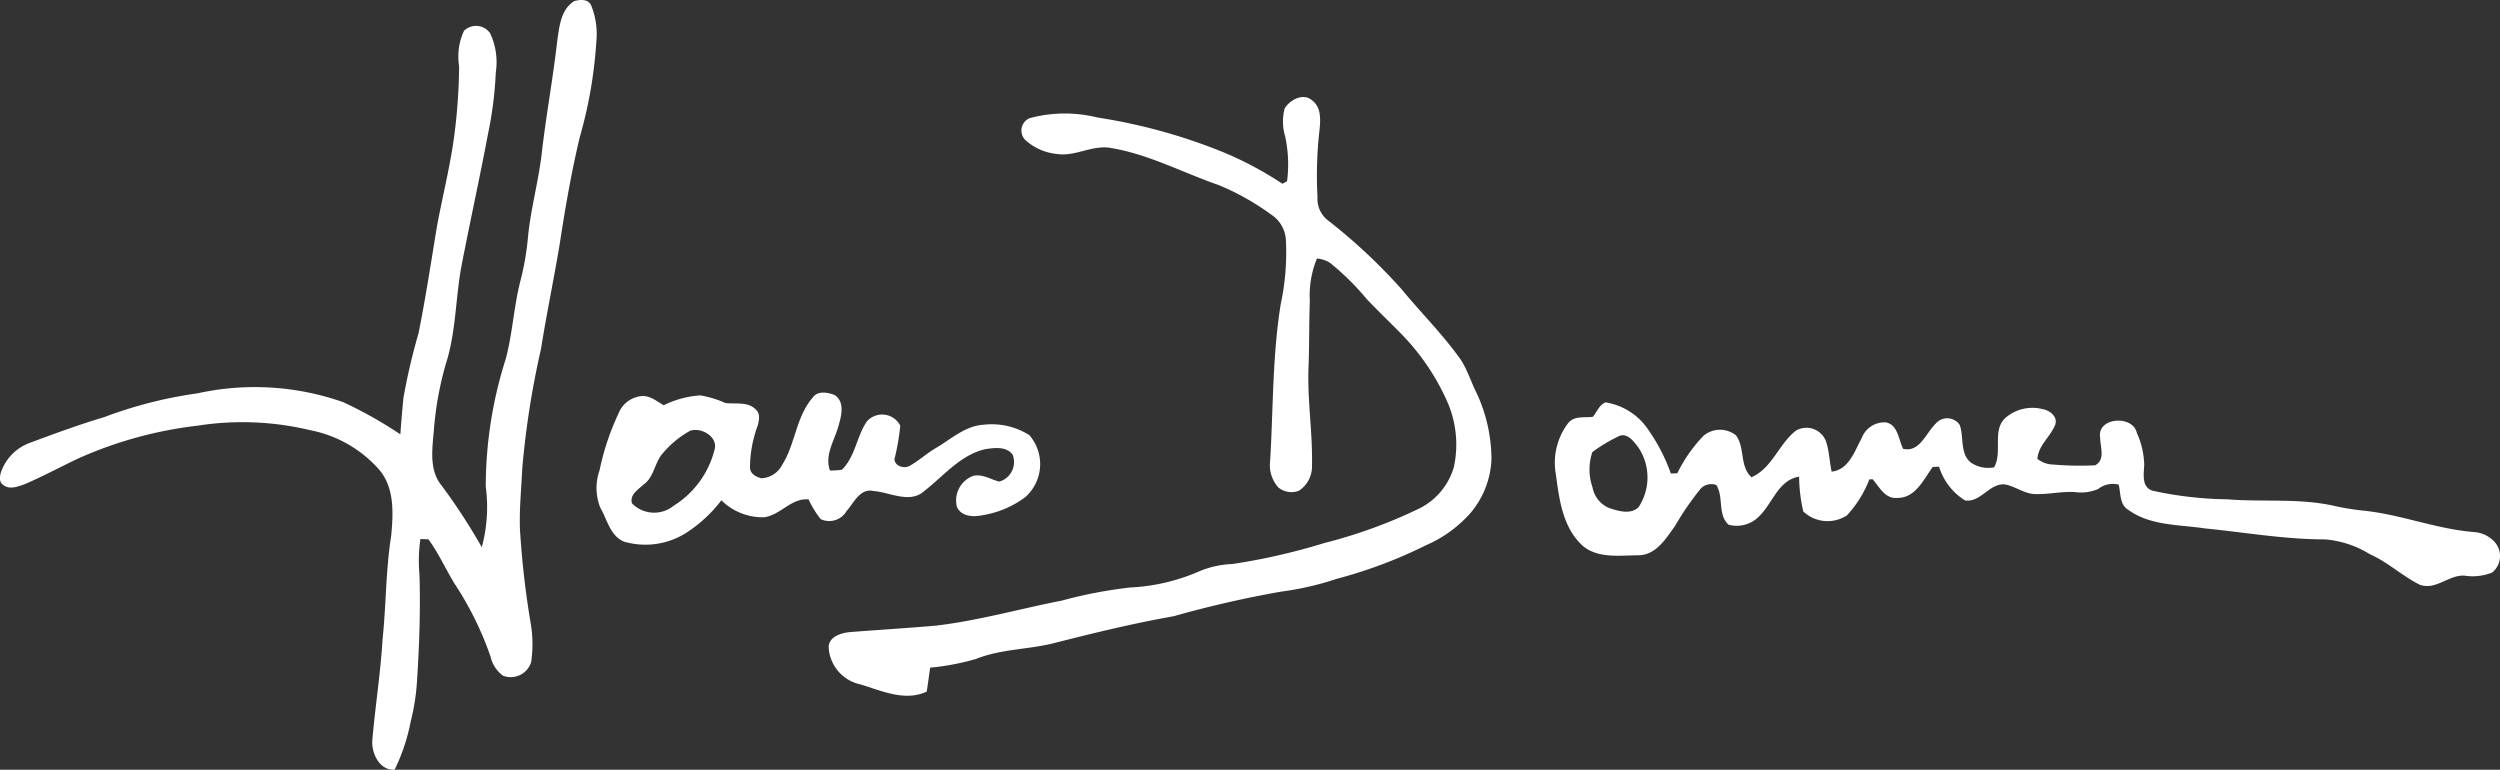 <svg xmlns="http://www.w3.org/2000/svg" width="152.158" height="46.847" viewBox="0 0 152.158 46.847">
  <rect x="0" y="0" width="152.158" height="46.847" fill="#333333" stroke="none"/>
  <g id="oi" transform="translate(-56.576 -65.776)">
    <path id="Caminho_10" data-name="Caminho 10" d="M91.529,65.843c.35-.1.836-.143,1.024.252a4.668,4.668,0,0,1,.317,2.229,27.218,27.218,0,0,1-1,5.774c-.514,2.132-.886,4.3-1.218,6.464-.354,2.158-.81,4.3-1.15,6.461a52.9,52.9,0,0,0-1.139,7.262c-.057,1.233-.185,2.464-.141,3.7a53.964,53.964,0,0,0,.653,5.724,7.43,7.43,0,0,1,.026,2.372,1.3,1.3,0,0,1-1.708.82,1.95,1.95,0,0,1-.758-1.152,19.622,19.622,0,0,0-2.2-4.458c-.54-.888-.966-1.847-1.582-2.689l-.49-.019a9.352,9.352,0,0,0-.056,2.184c.063,2.1-.006,4.211-.141,6.31a13.357,13.357,0,0,1-.393,2.611,11.663,11.663,0,0,1-.977,2.93c-.929.07-1.437-1.029-1.356-1.83.178-2.04.5-4.067.621-6.112.221-2.084.191-4.191.521-6.264.132-1.365.221-2.937-.727-4.05a7.508,7.508,0,0,0-4.224-2.409,17.664,17.664,0,0,0-6.82-.271,24.733,24.733,0,0,0-7.276,2c-1.087.512-2.144,1.09-3.251,1.56-.427.158-1,.375-1.372-.006-.195-.158-.141-.46-.093-.673a2.923,2.923,0,0,1,1.734-1.819c1.509-.564,3.024-1.12,4.571-1.582a26.213,26.213,0,0,1,5.667-1.445,16.226,16.226,0,0,1,8.879.538,26,26,0,0,1,3.473,1.956c.05-.736.117-1.469.185-2.2a37.073,37.073,0,0,1,.92-3.944c.432-2.151.762-4.321,1.118-6.486.339-1.84.807-3.66,1.053-5.517a34.19,34.19,0,0,0,.3-4.263,3.692,3.692,0,0,1,.3-2.153,1.049,1.049,0,0,1,1.582.141,4.135,4.135,0,0,1,.35,2.394,22.964,22.964,0,0,1-.464,3.7c-.5,2.642-1.076,5.268-1.591,7.907-.382,1.927-.35,3.924-.89,5.821a19.973,19.973,0,0,0-.827,4.4c-.1,1.124-.291,2.416.5,3.349A37.156,37.156,0,0,1,85.9,99.082a9.4,9.4,0,0,0,.241-3.692A25.638,25.638,0,0,1,87.364,87.6c.414-1.574.49-3.214.9-4.788a16.149,16.149,0,0,0,.439-2.524c.156-1.721.629-3.393.838-5.107.258-2.309.69-4.6.948-6.9C90.618,67.41,90.7,66.351,91.529,65.843Z" fill="#fff"/>
    <path id="Caminho_11" data-name="Caminho 11" d="M356.334,98.307c.326-.521,1.133-.959,1.669-.48.616.469.5,1.32.426,2a24.39,24.39,0,0,0-.1,3.877,1.657,1.657,0,0,0,.58,1.38,34.124,34.124,0,0,1,4.513,4.206c1.2,1.461,2.555,2.793,3.644,4.343.4.63.617,1.35.951,2.014a9.586,9.586,0,0,1,.9,4.026,5.376,5.376,0,0,1-1.279,3.269,7.634,7.634,0,0,1-2.693,1.953,28.4,28.4,0,0,1-5.42,2.043,18.108,18.108,0,0,1-3.388.783,66.39,66.39,0,0,0-6.563,1.5c-2.446.434-4.862,1.02-7.267,1.634-1.576.4-3.251.356-4.773.97a15.167,15.167,0,0,1-2.78.528c-.069.486-.132.97-.21,1.456-1.341.627-2.767-.065-4.07-.447a2.438,2.438,0,0,1-1.893-2.2c-.044-.681.745-.925,1.289-.975,1.745-.137,3.494-.241,5.239-.393,2.585-.306,5.1-1.022,7.649-1.521a27.6,27.6,0,0,1,4.172-.8,11.92,11.92,0,0,0,4.211-.988,5.755,5.755,0,0,1,2-.441,37.831,37.831,0,0,0,5.576-1.27,30.57,30.57,0,0,0,5.836-2.123,4.093,4.093,0,0,0,2.077-2.509,6.483,6.483,0,0,0-.464-4.115,14.015,14.015,0,0,0-2.911-4.163c-.643-.656-1.313-1.287-1.94-1.958a15.791,15.791,0,0,0-2.234-2.2,1.775,1.775,0,0,0-.786-.256,5.9,5.9,0,0,0-.432,2.581c-.054,1.361-.026,2.722-.082,4.083-.072,1.982.258,3.955.213,5.936a1.766,1.766,0,0,1-.8,1.537,1.276,1.276,0,0,1-1.246-.2,2.048,2.048,0,0,1-.519-1.343c.213-3.271.137-6.568.662-9.813a15.12,15.12,0,0,0,.315-3.916,1.978,1.978,0,0,0-.888-1.534,15.274,15.274,0,0,0-3.2-1.8c-2.168-.749-4.228-1.858-6.505-2.249-1.148-.239-2.2.53-3.34.356a3.361,3.361,0,0,1-1.908-.833.816.816,0,0,1,.247-1.348,8.24,8.24,0,0,1,4.135-.037,34.065,34.065,0,0,1,7.671,2.12,21.287,21.287,0,0,1,3.575,1.91c.07-.037.213-.115.284-.154a7.984,7.984,0,0,0-.122-2.752A3.074,3.074,0,0,1,356.334,98.307Z" transform="translate(-221.566 -25.94)" fill="#fff"/>
    <g id="Grupo_13" data-name="Grupo 13" transform="translate(92.879 89.671)">
      <path id="Caminho_12" data-name="Caminho 12" d="M265.5,194.956c.3-.451.923-.339,1.35-.165.588.386.432,1.172.265,1.739-.217.942-.909,1.852-.556,2.85a4.153,4.153,0,0,0,.727-.048c.82-.8.894-2.031,1.526-2.945a1.24,1.24,0,0,1,2.027.263,13.524,13.524,0,0,1-.354,2.036c.017.439.623.616.959.393.554-.315,1.025-.757,1.58-1.077.92-.545,1.778-1.344,2.9-1.409a4.28,4.28,0,0,1,2.77.634,2.686,2.686,0,0,1-.261,3.787,5.954,5.954,0,0,1-2.6,1.09c-.549.117-1.281.083-1.545-.508a1.594,1.594,0,0,1,.983-1.886c.56-.143,1.068.219,1.595.345a1.237,1.237,0,0,0,.814-1.636c-.382-.523-1.109-.421-1.667-.337-1.519.349-2.527,1.63-3.709,2.544-.877.8-2.1.072-3.11,0-.809-.174-1.174.727-1.619,1.215a1.22,1.22,0,0,1-1.578.5,5.774,5.774,0,0,1-.736-1.2c-1.051-.1-1.706.948-2.7,1.085a3.562,3.562,0,0,1-2.609-1.033,8.41,8.41,0,0,1-1.94,1.847,4.643,4.643,0,0,1-4.005.664c-.827-.362-1.007-1.341-1.422-2.053a3.238,3.238,0,0,1-.046-2.288,15.339,15.339,0,0,1,1.148-3.444A1.678,1.678,0,0,1,255,194.863c.551-.1,1,.291,1.439.547a5.851,5.851,0,0,1,2.234-.6,6.137,6.137,0,0,1,1.519.462c.625.082,1.391-.109,1.869.414.269.236.178.617.117.922a7.376,7.376,0,0,0-.484,2.6c.006.373.388.579.71.645a1.508,1.508,0,0,0,1.254-.827C264.458,197.754,264.495,196.11,265.5,194.956Zm-7.449,2.006a5.882,5.882,0,0,0-1.632,1.331c-.536.564-.541,1.474-1.2,1.941-.328.3-.862.621-.71,1.144a1.887,1.887,0,0,0,2.548.141,5.64,5.64,0,0,0,2.481-3.416C259.757,197.326,258.717,196.729,258.055,196.963Z" transform="translate(-252.349 -194.639)" fill="#fff"/>
    </g>
    <g id="Grupo_14" data-name="Grupo 14" transform="translate(151.236 90.267)">
      <path id="Caminho_13" data-name="Caminho 13" d="M569.338,198.729c.248-.293.395-.74.775-.879a3.854,3.854,0,0,1,2.641,1.728,10.933,10.933,0,0,1,1.331,2.6l.393-.015a8.975,8.975,0,0,1,1.6-2.286,1.566,1.566,0,0,1,1.971-.024c.562.76.213,1.888.944,2.552,1.268-.553,1.665-2.04,2.717-2.845a1.272,1.272,0,0,1,1.834.706c.184.584.2,1.2.328,1.8,1.05-.119,1.391-1.246,1.828-2.038a1.474,1.474,0,0,1,1.448-.962c.755.111.792,1.051,1.076,1.61,1.009.232,1.38-.953,1.967-1.517a.92.92,0,0,1,1.472.056c.274.744,0,1.732.675,2.292a1.874,1.874,0,0,0,1.422.295c.551-.972-.2-2.362.8-3.1a2.514,2.514,0,0,1,2.168-.439c.434.08.922.462.749.955-.293.727-1.022,1.241-1.083,2.068a1.587,1.587,0,0,0,.972.347,18.775,18.775,0,0,0,2.542.046c.642-.339.306-1.116.308-1.678-.223-1.244,1.98-1.409,2.229-.3a4.968,4.968,0,0,1,.451,1.98c-.03.554-.169,1.346.527,1.548a22.361,22.361,0,0,0,4.519.519c2.194.18,4.426-.089,6.588.417a15.717,15.717,0,0,0,1.739.276c2.262.237,4.406,1.113,6.677,1.3a1.858,1.858,0,0,1,1.274.6,1.287,1.287,0,0,1-.148,1.864,3.2,3.2,0,0,1-1.684.189c-.968-.063-1.767.935-2.75.54-1.053-.534-1.927-1.368-3.013-1.847a6.1,6.1,0,0,0-2.75-.9c-2.448,0-4.866-.43-7.3-.669-1.574-.237-3.317-.154-4.664-1.139-.523-.317-.436-1.011-.571-1.526a1.45,1.45,0,0,0-1.25.271,2.7,2.7,0,0,1-1.432.182c-.814-.043-1.615.152-2.425.124-.666-.026-1.2-.493-1.847-.592-.931-.05-1.45,1.118-2.392.979a3.679,3.679,0,0,1-1.584-2.056l-.386.019c-.554.755-1.037,1.878-2.131,1.884-.764.087-1.107-.664-1.532-1.139l-.195.015a6.854,6.854,0,0,1-1.363,2.186,2.154,2.154,0,0,1-2.655-.236,9.554,9.554,0,0,1-.256-2.121c-1.266.206-1.608,1.611-2.42,2.4a1.9,1.9,0,0,1-1.869.527c-.688-.612-.287-1.684-.749-2.416a.886.886,0,0,0-.933.2,17.081,17.081,0,0,0-1.58,2.29c-.551.76-1.139,1.752-2.2,1.786-1.14,0-2.472.217-3.416-.575-1.211-1.094-1.433-2.8-1.632-4.324a3.98,3.98,0,0,1,.76-3.169C568.228,198.651,568.845,198.794,569.338,198.729Zm1.593,1.172a9.918,9.918,0,0,0-1.621.97,3.29,3.29,0,0,0,.009,2.151,1.692,1.692,0,0,0,.994,1.25c.562.191,1.305.421,1.8-.033a3.283,3.283,0,0,0,0-3.64C571.844,200.246,571.439,199.675,570.931,199.9Z" transform="translate(-567.052 -197.85)" fill="#fff"/>
    </g>
  </g>
</svg>
